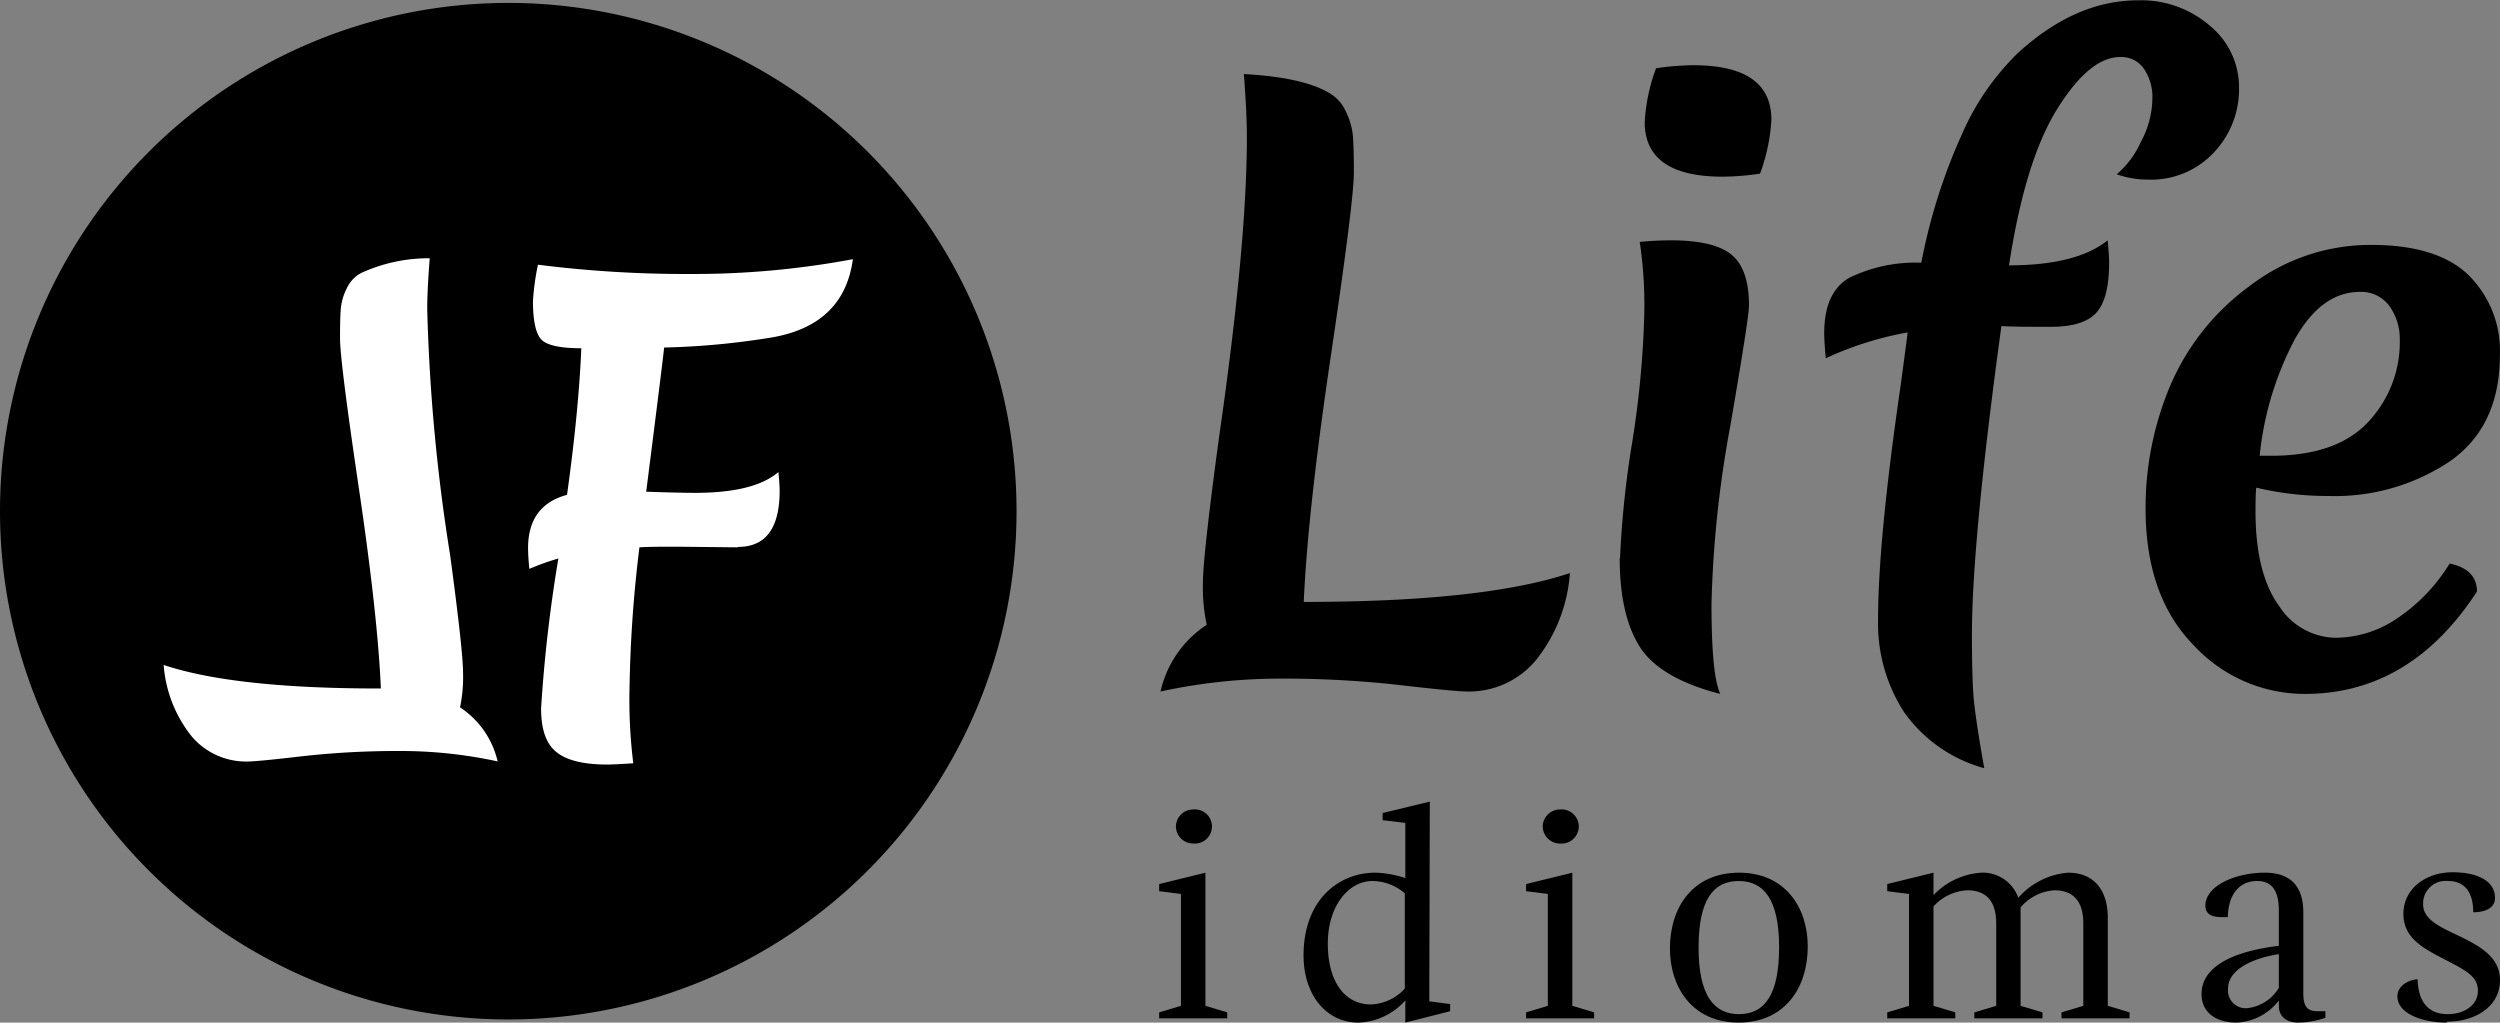 <svg id="Layer_1" data-name="Layer 1" xmlns="http://www.w3.org/2000/svg" viewBox="0 0 239.98 98.16"><rect x="0" y="0" width="239.98" height="98.16" fill="#808080" stroke="none"/><defs><style>.cls-1{fill:#fff;}</style></defs><title>life-02</title><path d="M8391.85,1479.37a48.79,48.79,0,1,1-48.79-48.79,48.79,48.79,0,0,1,48.79,48.79" transform="translate(-8294.27 -1430.3)"/><path class="cls-1" d="M8342.05,1503.39a44,44,0,0,0-9.5-1,82.05,82.05,0,0,0-9.24.5q-4.36.51-5.31.51a6.82,6.82,0,0,1-5.35-2.44,12.43,12.43,0,0,1-2.67-6.83q6.78,2.27,20.85,2.26-.3-7-2.11-19.21t-1.81-14.4q0-2.2.09-3a5.48,5.48,0,0,1,.56-1.81,3.19,3.19,0,0,1,1.37-1.46,15.56,15.56,0,0,1,6.59-1.42c-.16,2.06-.24,3.68-.24,4.87a177,177,0,0,0,2.2,23.63q1.24,9.21,1.24,11.32a14.17,14.17,0,0,1-.29,3.29,8.51,8.51,0,0,1,3.62,5.23" transform="translate(-8294.27 -1430.3)"/><path class="cls-1" d="M8365.09,1482.84l-5.7-.06c-1.62,0-2.87,0-3.74.06a124.91,124.91,0,0,0-.95,13.48,49.15,49.15,0,0,0,.36,7.25c-1.27.08-2.1.12-2.5.12q-3.39,0-4.87-1.19c-1-.79-1.48-2.19-1.48-4.19a138.74,138.74,0,0,1,1.66-14.4,24,24,0,0,0-2.79,1c-.08-.87-.12-1.52-.12-2q0-4.1,3.74-5.11,1.13-8.13,1.37-14.07c-2,0-3.3-.28-3.83-.83s-.81-1.79-.81-3.69a23.48,23.48,0,0,1,.48-3.5,113,113,0,0,0,14.73.89,82.74,82.74,0,0,0,15.5-1.42q-.84,6.23-7.6,7.48a73.23,73.23,0,0,1-10.52,1q-.06.77-1.72,13.84c2.3.08,3.86.11,4.69.11,3.76,0,6.44-.65,8-2,.08.8.12,1.39.12,1.79q0,5.4-4,5.4" transform="translate(-8294.27 -1430.3)"/><path d="M8410.11,1490.28a17,17,0,0,1-.37-4q0-2.58,1.53-13.87,2.7-18.7,2.69-29c0-1.45-.09-3.44-.29-6q5.54.3,8.08,1.75a3.87,3.87,0,0,1,1.68,1.78,6.94,6.94,0,0,1,.69,2.22c.07.68.11,1.92.11,3.72s-.74,7.68-2.22,17.65-2.34,17.82-2.59,23.55q17.25,0,25.55-2.77a15.1,15.1,0,0,1-3.27,8.37,8.36,8.36,0,0,1-6.55,3q-1.17,0-6.52-.62a99.23,99.23,0,0,0-11.32-.62,54.11,54.11,0,0,0-11.64,1.24,10.39,10.39,0,0,1,4.44-6.41" transform="translate(-8294.27 -1430.3)"/><path d="M8449.78,1483.88a93,93,0,0,1,1.16-11.07,92.19,92.19,0,0,0,1.17-12.45,40.75,40.75,0,0,0-.44-6.84c1.07-.1,2.06-.15,3-.15,2.81,0,4.76.48,5.86,1.42s1.63,2.57,1.63,4.85c0,.72-.59,4.55-1.78,11.46a107.72,107.72,0,0,0-1.82,17.11c0,4.49.25,7.39.84,8.7q-5.68-1.46-7.65-4.41c-1.31-2-2-4.84-2-8.62m9.9-36.62q-7.5,0-7.5-5.24a17.45,17.45,0,0,1,1.09-5.17,26.31,26.31,0,0,1,3.57-.29q7.5,0,7.5,5.24a17.84,17.84,0,0,1-1.09,5.17,26.31,26.31,0,0,1-3.57.29" transform="translate(-8294.27 -1430.3)"/><path d="M8496.73,1455.49c0,2.32-.41,3.94-1.24,4.84s-2.27,1.34-4.33,1.34-3.65,0-4.77-.07q-2.83,20.67-2.83,29.63c0,2.86.06,4.94.18,6.22s.45,3.48,1,6.59a13.93,13.93,0,0,1-7.72-5.42,15.69,15.69,0,0,1-2.47-8.85q0-7.63,2.18-22.56c.34-2.53.56-4.2.66-5a32,32,0,0,0-7.86,2.48q-.15-1.61-.15-2.4,0-3.94,2.4-5.32a14.47,14.47,0,0,1,6.92-1.45,54.75,54.75,0,0,1,3.89-12.31,24.56,24.56,0,0,1,5.35-7.79q5.54-5.09,11.58-5.09a10.09,10.09,0,0,1,6.88,2.44,7.63,7.63,0,0,1,2.8,6,8.82,8.82,0,0,1-2.4,6.15,8.22,8.22,0,0,1-6.34,2.62,8.93,8.93,0,0,1-3-.51,8.78,8.78,0,0,0,2.29-3.06,9,9,0,0,0,1.13-4.11,4.84,4.84,0,0,0-.84-3,2.64,2.64,0,0,0-2.22-1.09c-2,0-4,1.66-6.08,5s-3.6,8.34-4.62,15q6.48,0,9.47-2.4c.09,1,.14,1.7.14,2.19" transform="translate(-8294.27 -1430.3)"/><path d="M8517.7,1477.91a29.57,29.57,0,0,1-6.85-.8c-.05.48-.07,1.23-.07,2.25q0,6,2.26,9.1a6.56,6.56,0,0,0,5.38,3.06,10.59,10.59,0,0,0,6-1.89,17,17,0,0,0,5-5.24c1.75.38,2.62,1.28,2.62,2.69q-6.4,9.83-16.52,9.83a14.51,14.51,0,0,1-10.7-4.7q-4.59-4.7-4.59-13.07a30.09,30.09,0,0,1,2.4-11.9,23,23,0,0,1,7.65-9.53,19,19,0,0,1,11.61-3.9q6.36,0,9.35,2.91a10.21,10.21,0,0,1,3,7.65q0,6.84-4.77,10.19a19.83,19.83,0,0,1-11.68,3.35m3-19.59q-3.7,0-6.26,4.59a30.49,30.49,0,0,0-3.35,11.14h1.1q6.33,0,9.35-3.28a11.19,11.19,0,0,0,3-7.86,5.39,5.39,0,0,0-1-3.24,3.35,3.35,0,0,0-2.88-1.35" transform="translate(-8294.27 -1430.3)"/><path d="M8405.54,1528.05v-.57l2.09-.63v-10.74l-2.09-.26v-.69l4.44-1.09v12.78l2.09.63v.57Zm1.61-18.42a1.66,1.66,0,0,1,1.69-1.63,1.64,1.64,0,1,1,0,3.27,1.65,1.65,0,0,1-1.69-1.64" transform="translate(-8294.27 -1430.3)"/><path d="M8431.47,1526.42l2,.26v.69l-4.3,1.09v-2.13a6.28,6.28,0,0,1-4.52,2.13c-3,0-5.25-2.58-5.25-6.45,0-5.33,3.38-7.94,6.88-7.94a9.82,9.82,0,0,1,2.89.52v-5.3l-2.18-.26v-.69l4.53-1.09Zm-2.35-1.23v-9.14a4.84,4.84,0,0,0-3.09-1.18c-2.35,0-4.3,2.44-4.3,6s1.55,5.85,4.15,5.85a4.68,4.68,0,0,0,3.24-1.52" transform="translate(-8294.27 -1430.3)"/><path d="M8440.76,1528.05v-.57l2.09-.63v-10.74l-2.09-.26v-.69l4.44-1.09v12.78l2.09.63v.57Zm1.6-18.42a1.66,1.66,0,0,1,1.69-1.63,1.64,1.64,0,1,1,0,3.27,1.65,1.65,0,0,1-1.69-1.64" transform="translate(-8294.27 -1430.3)"/><path d="M8454.57,1521.35c0-4,2.23-7.28,6.64-7.28s6.59,3.33,6.59,7.08c0,4-2.23,7.31-6.64,7.31s-6.59-3.36-6.59-7.11m10.48-.12c0-4.58-1.46-6.36-3.89-6.36s-3.84,1.81-3.84,6.39,1.46,6.39,3.89,6.39,3.84-1.83,3.84-6.42" transform="translate(-8294.27 -1430.3)"/><path d="M8475.43,1528.05v-.57l2.09-.63v-10.74l-2.09-.26v-.69l4.44-1.09v2.15a7,7,0,0,1,4.55-2.15,3.62,3.62,0,0,1,3.59,2.41,7.12,7.12,0,0,1,4.78-2.41c2.38,0,3.81,1.55,3.81,4.33v8.45l2.09.63v.57h-6.53v-.57l2.09-.63v-7.91c0-2.17-1-3.18-2.78-3.18a4.66,4.66,0,0,0-3.24,1.64v9.45l2.1.63v.57h-6.54v-.57l2.1-.63v-7.91c0-2.17-1-3.18-2.78-3.18a4.68,4.68,0,0,0-3.24,1.55v9.54l2.09.63v.57Z" transform="translate(-8294.27 -1430.3)"/><path d="M8517.49,1528a8.3,8.3,0,0,1-2.61.46c-1.12,0-1.86-.58-1.86-1.61v-.51a5.39,5.39,0,0,1-4.1,2.12c-1.77,0-3.32-.86-3.32-2.73,0-2.49,2.66-4.06,7.42-4.64v-3.38c0-2.09-.8-2.84-2.09-2.84-1.55,0-2.75,1.09-2.81,3.47h-.54c-1.29,0-1.61-.49-1.61-1.12,0-1.86,2.84-3.15,5.7-3.15,2.67,0,3.7,1.52,3.7,3.81v7.74c0,1.32.37,1.75,1.4,1.75h.72Zm-7.56-.92a4.06,4.06,0,0,0,3.09-1.95v-3.24c-2.92.46-4.87,1.67-4.87,3.27a1.7,1.7,0,0,0,1.78,1.92" transform="translate(-8294.27 -1430.3)"/><path d="M8529.15,1528.46c-2.32,0-4.75-.84-4.75-2.53,0-.86.83-1.54,1.94-1.63.06,2.24,1.09,3.35,2.9,3.35,1.6,0,2.89-.88,2.89-2.23s-1-1.89-3.15-3-4-2.09-4-4.39c0-2.49,2.23-4,4.7-4s4.09.86,4.09,2.47c0,1-1,1.37-2.09,1.37,0-1.69-.63-3-2.43-3a2.16,2.16,0,0,0-2.38,2.24c0,1.4,1.49,2.12,3.38,3,2.06,1,4,2.06,4,4.26,0,2.55-2.35,4-5.1,4" transform="translate(-8294.27 -1430.3)"/></svg>